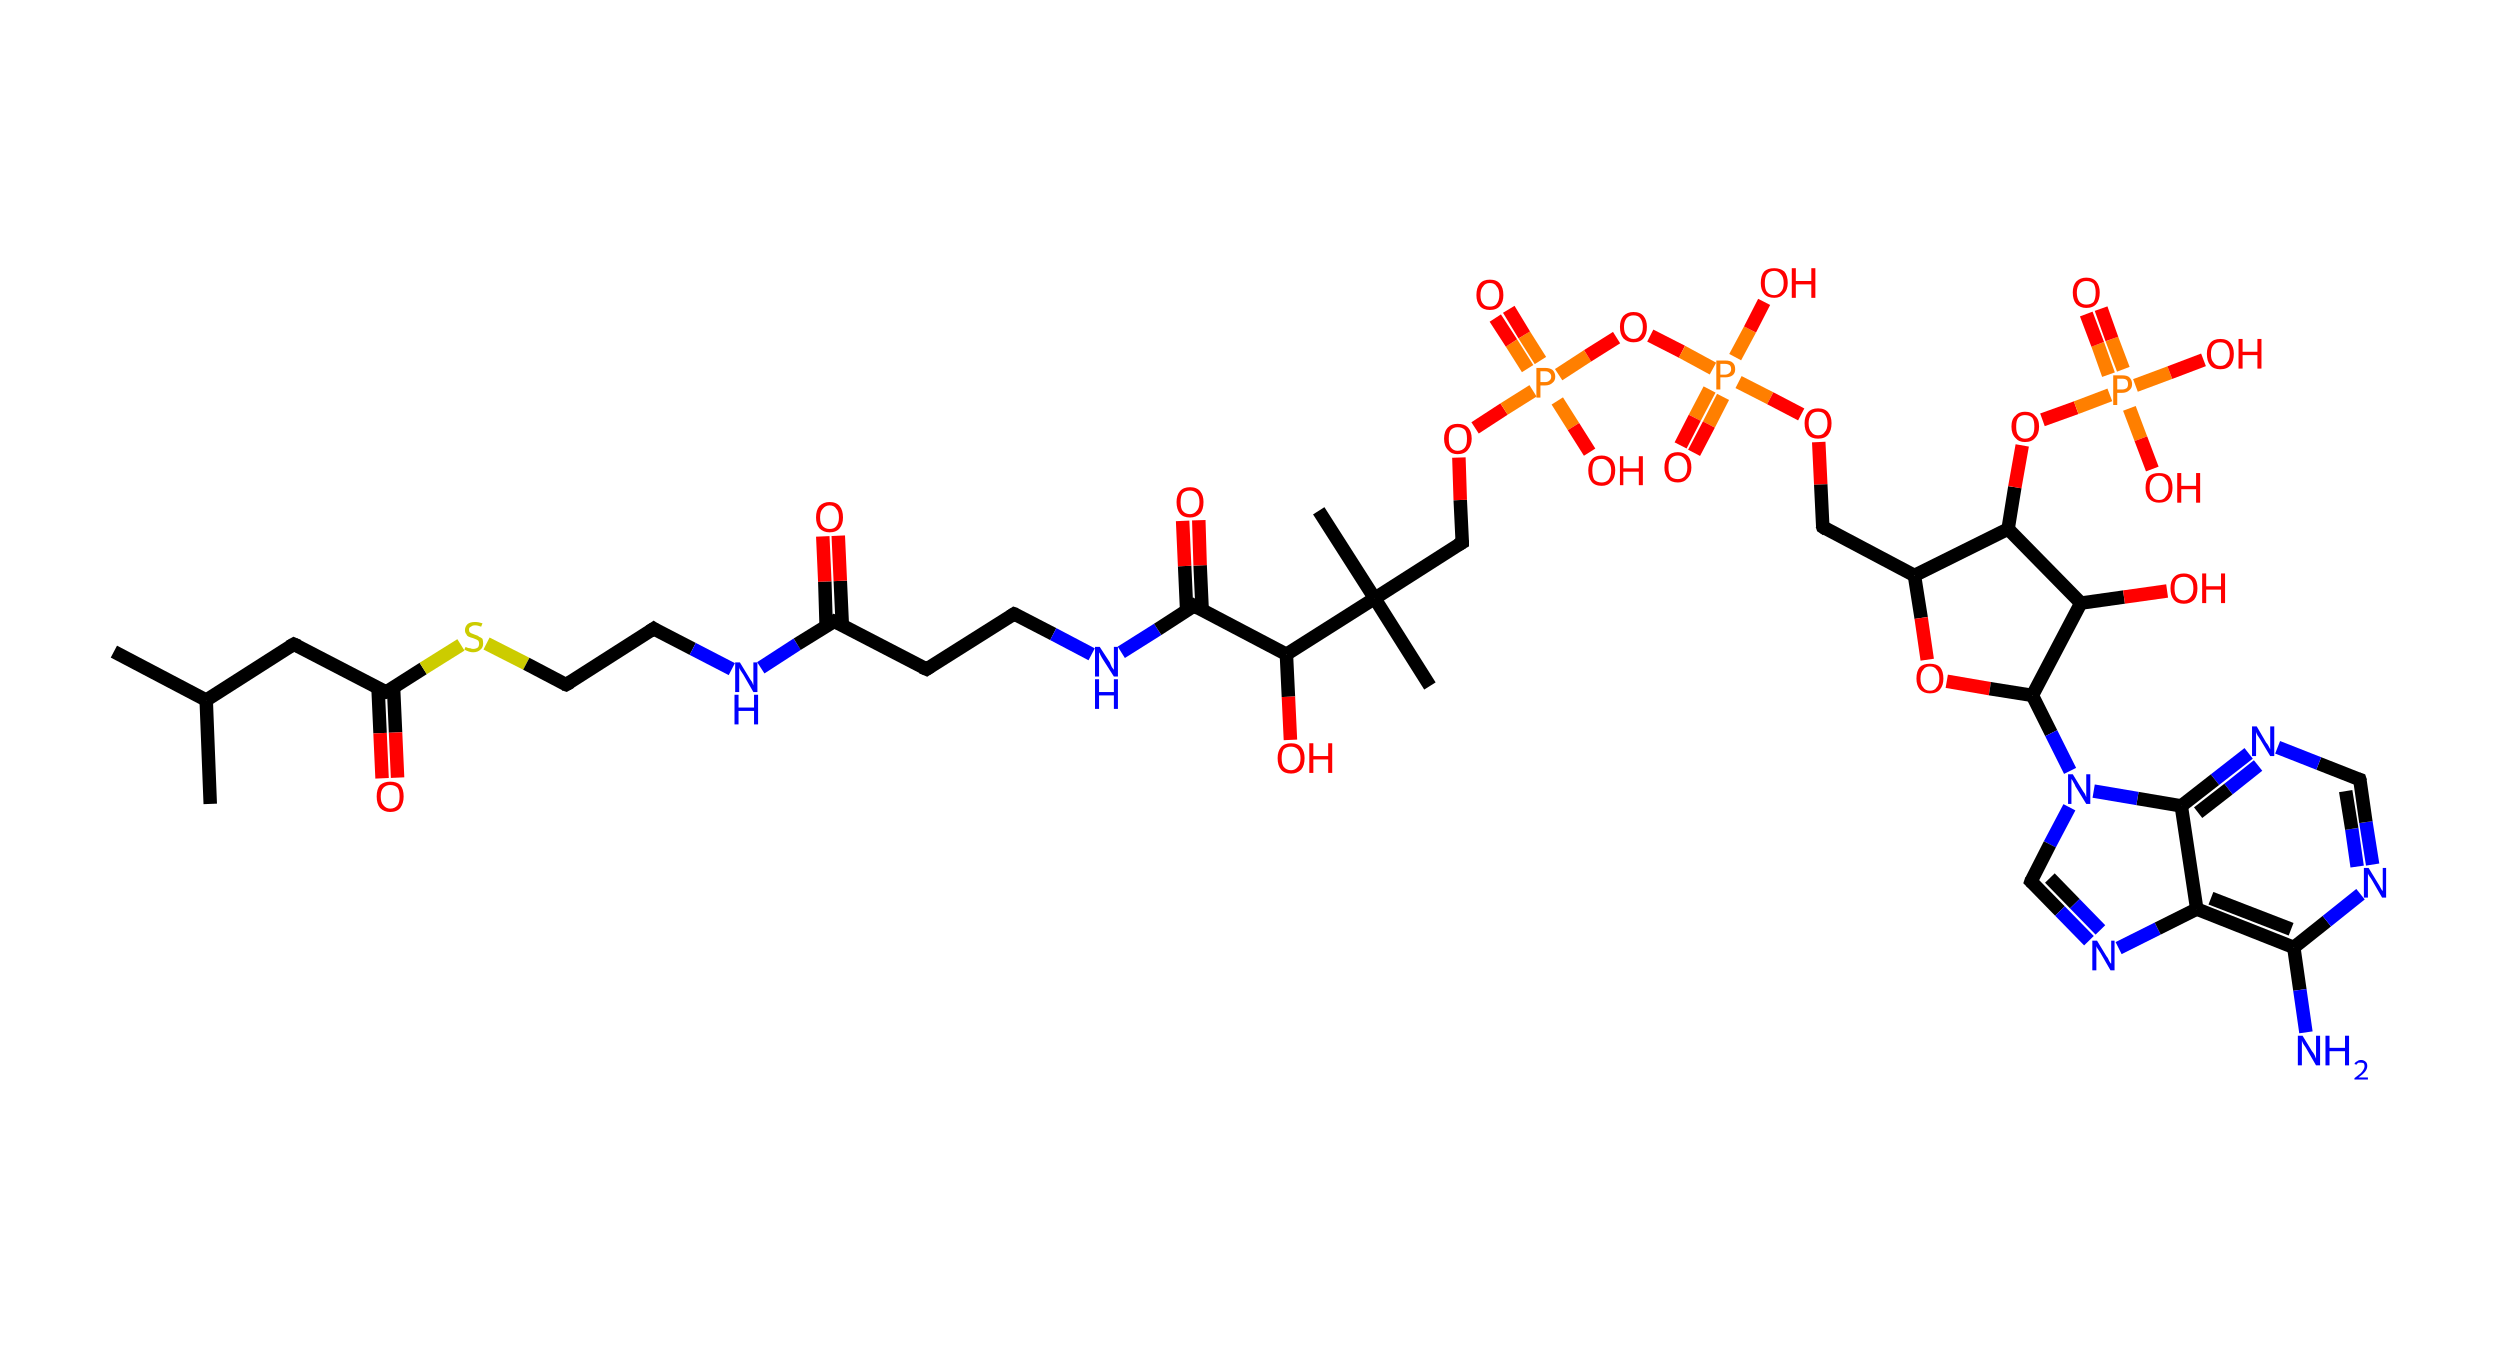 <?xml version='1.0' encoding='ASCII' standalone='yes'?>
<svg xmlns="http://www.w3.org/2000/svg" xmlns:rdkit="http://www.rdkit.org/xml" xmlns:xlink="http://www.w3.org/1999/xlink" version="1.1" baseProfile="full" xml:space="preserve" width="371px" height="200px" viewBox="0 0 371 200">
<!-- END OF HEADER -->
<rect style="opacity:1.0;fill:#FFFFFF;stroke:none" width="371.0" height="200.0" x="0.0" y="0.0"> </rect>
<path class="bond-0 atom-0 atom-1" d="M 16.9,96.7 L 30.6,103.9" style="fill:none;fill-rule:evenodd;stroke:#000000;stroke-width:2.0px;stroke-linecap:butt;stroke-linejoin:miter;stroke-opacity:1"/>
<path class="bond-1 atom-1 atom-2" d="M 30.6,103.9 L 31.2,119.3" style="fill:none;fill-rule:evenodd;stroke:#000000;stroke-width:2.0px;stroke-linecap:butt;stroke-linejoin:miter;stroke-opacity:1"/>
<path class="bond-2 atom-1 atom-3" d="M 30.6,103.9 L 43.6,95.6" style="fill:none;fill-rule:evenodd;stroke:#000000;stroke-width:2.0px;stroke-linecap:butt;stroke-linejoin:miter;stroke-opacity:1"/>
<path class="bond-3 atom-3 atom-4" d="M 43.6,95.6 L 57.3,102.7" style="fill:none;fill-rule:evenodd;stroke:#000000;stroke-width:2.0px;stroke-linecap:butt;stroke-linejoin:miter;stroke-opacity:1"/>
<path class="bond-4 atom-4 atom-5" d="M 56.1,102.1 L 56.4,108.8" style="fill:none;fill-rule:evenodd;stroke:#000000;stroke-width:2.0px;stroke-linecap:butt;stroke-linejoin:miter;stroke-opacity:1"/>
<path class="bond-4 atom-4 atom-5" d="M 56.4,108.8 L 56.7,115.5" style="fill:none;fill-rule:evenodd;stroke:#FF0000;stroke-width:2.0px;stroke-linecap:butt;stroke-linejoin:miter;stroke-opacity:1"/>
<path class="bond-4 atom-4 atom-5" d="M 58.4,102.0 L 58.7,108.7" style="fill:none;fill-rule:evenodd;stroke:#000000;stroke-width:2.0px;stroke-linecap:butt;stroke-linejoin:miter;stroke-opacity:1"/>
<path class="bond-4 atom-4 atom-5" d="M 58.7,108.7 L 59.0,115.4" style="fill:none;fill-rule:evenodd;stroke:#FF0000;stroke-width:2.0px;stroke-linecap:butt;stroke-linejoin:miter;stroke-opacity:1"/>
<path class="bond-5 atom-4 atom-6" d="M 57.3,102.7 L 62.8,99.2" style="fill:none;fill-rule:evenodd;stroke:#000000;stroke-width:2.0px;stroke-linecap:butt;stroke-linejoin:miter;stroke-opacity:1"/>
<path class="bond-5 atom-4 atom-6" d="M 62.8,99.2 L 68.4,95.7" style="fill:none;fill-rule:evenodd;stroke:#CCCC00;stroke-width:2.0px;stroke-linecap:butt;stroke-linejoin:miter;stroke-opacity:1"/>
<path class="bond-6 atom-6 atom-7" d="M 72.2,95.5 L 78.1,98.5" style="fill:none;fill-rule:evenodd;stroke:#CCCC00;stroke-width:2.0px;stroke-linecap:butt;stroke-linejoin:miter;stroke-opacity:1"/>
<path class="bond-6 atom-6 atom-7" d="M 78.1,98.5 L 84.0,101.6" style="fill:none;fill-rule:evenodd;stroke:#000000;stroke-width:2.0px;stroke-linecap:butt;stroke-linejoin:miter;stroke-opacity:1"/>
<path class="bond-7 atom-7 atom-8" d="M 84.0,101.6 L 97.0,93.3" style="fill:none;fill-rule:evenodd;stroke:#000000;stroke-width:2.0px;stroke-linecap:butt;stroke-linejoin:miter;stroke-opacity:1"/>
<path class="bond-8 atom-8 atom-9" d="M 97.0,93.3 L 102.8,96.3" style="fill:none;fill-rule:evenodd;stroke:#000000;stroke-width:2.0px;stroke-linecap:butt;stroke-linejoin:miter;stroke-opacity:1"/>
<path class="bond-8 atom-8 atom-9" d="M 102.8,96.3 L 108.6,99.3" style="fill:none;fill-rule:evenodd;stroke:#0000FF;stroke-width:2.0px;stroke-linecap:butt;stroke-linejoin:miter;stroke-opacity:1"/>
<path class="bond-9 atom-9 atom-10" d="M 112.9,99.1 L 118.3,95.6" style="fill:none;fill-rule:evenodd;stroke:#0000FF;stroke-width:2.0px;stroke-linecap:butt;stroke-linejoin:miter;stroke-opacity:1"/>
<path class="bond-9 atom-9 atom-10" d="M 118.3,95.6 L 123.8,92.2" style="fill:none;fill-rule:evenodd;stroke:#000000;stroke-width:2.0px;stroke-linecap:butt;stroke-linejoin:miter;stroke-opacity:1"/>
<path class="bond-10 atom-10 atom-11" d="M 125.0,92.8 L 124.7,86.2" style="fill:none;fill-rule:evenodd;stroke:#000000;stroke-width:2.0px;stroke-linecap:butt;stroke-linejoin:miter;stroke-opacity:1"/>
<path class="bond-10 atom-10 atom-11" d="M 124.7,86.2 L 124.4,79.5" style="fill:none;fill-rule:evenodd;stroke:#FF0000;stroke-width:2.0px;stroke-linecap:butt;stroke-linejoin:miter;stroke-opacity:1"/>
<path class="bond-10 atom-10 atom-11" d="M 122.6,92.9 L 122.4,86.3" style="fill:none;fill-rule:evenodd;stroke:#000000;stroke-width:2.0px;stroke-linecap:butt;stroke-linejoin:miter;stroke-opacity:1"/>
<path class="bond-10 atom-10 atom-11" d="M 122.4,86.3 L 122.1,79.6" style="fill:none;fill-rule:evenodd;stroke:#FF0000;stroke-width:2.0px;stroke-linecap:butt;stroke-linejoin:miter;stroke-opacity:1"/>
<path class="bond-11 atom-10 atom-12" d="M 123.8,92.2 L 137.5,99.3" style="fill:none;fill-rule:evenodd;stroke:#000000;stroke-width:2.0px;stroke-linecap:butt;stroke-linejoin:miter;stroke-opacity:1"/>
<path class="bond-12 atom-12 atom-13" d="M 137.5,99.3 L 150.5,91.1" style="fill:none;fill-rule:evenodd;stroke:#000000;stroke-width:2.0px;stroke-linecap:butt;stroke-linejoin:miter;stroke-opacity:1"/>
<path class="bond-13 atom-13 atom-14" d="M 150.5,91.1 L 156.3,94.1" style="fill:none;fill-rule:evenodd;stroke:#000000;stroke-width:2.0px;stroke-linecap:butt;stroke-linejoin:miter;stroke-opacity:1"/>
<path class="bond-13 atom-13 atom-14" d="M 156.3,94.1 L 162.0,97.1" style="fill:none;fill-rule:evenodd;stroke:#0000FF;stroke-width:2.0px;stroke-linecap:butt;stroke-linejoin:miter;stroke-opacity:1"/>
<path class="bond-14 atom-14 atom-15" d="M 166.4,96.8 L 171.8,93.4" style="fill:none;fill-rule:evenodd;stroke:#0000FF;stroke-width:2.0px;stroke-linecap:butt;stroke-linejoin:miter;stroke-opacity:1"/>
<path class="bond-14 atom-14 atom-15" d="M 171.8,93.4 L 177.2,89.9" style="fill:none;fill-rule:evenodd;stroke:#000000;stroke-width:2.0px;stroke-linecap:butt;stroke-linejoin:miter;stroke-opacity:1"/>
<path class="bond-15 atom-15 atom-16" d="M 178.4,90.5 L 178.1,83.9" style="fill:none;fill-rule:evenodd;stroke:#000000;stroke-width:2.0px;stroke-linecap:butt;stroke-linejoin:miter;stroke-opacity:1"/>
<path class="bond-15 atom-15 atom-16" d="M 178.1,83.9 L 177.9,77.2" style="fill:none;fill-rule:evenodd;stroke:#FF0000;stroke-width:2.0px;stroke-linecap:butt;stroke-linejoin:miter;stroke-opacity:1"/>
<path class="bond-15 atom-15 atom-16" d="M 176.1,90.6 L 175.8,84.0" style="fill:none;fill-rule:evenodd;stroke:#000000;stroke-width:2.0px;stroke-linecap:butt;stroke-linejoin:miter;stroke-opacity:1"/>
<path class="bond-15 atom-15 atom-16" d="M 175.8,84.0 L 175.5,77.3" style="fill:none;fill-rule:evenodd;stroke:#FF0000;stroke-width:2.0px;stroke-linecap:butt;stroke-linejoin:miter;stroke-opacity:1"/>
<path class="bond-16 atom-15 atom-17" d="M 177.2,89.9 L 190.9,97.1" style="fill:none;fill-rule:evenodd;stroke:#000000;stroke-width:2.0px;stroke-linecap:butt;stroke-linejoin:miter;stroke-opacity:1"/>
<path class="bond-17 atom-17 atom-18" d="M 190.9,97.1 L 191.2,103.4" style="fill:none;fill-rule:evenodd;stroke:#000000;stroke-width:2.0px;stroke-linecap:butt;stroke-linejoin:miter;stroke-opacity:1"/>
<path class="bond-17 atom-17 atom-18" d="M 191.2,103.4 L 191.5,109.8" style="fill:none;fill-rule:evenodd;stroke:#FF0000;stroke-width:2.0px;stroke-linecap:butt;stroke-linejoin:miter;stroke-opacity:1"/>
<path class="bond-18 atom-17 atom-19" d="M 190.9,97.1 L 204.0,88.8" style="fill:none;fill-rule:evenodd;stroke:#000000;stroke-width:2.0px;stroke-linecap:butt;stroke-linejoin:miter;stroke-opacity:1"/>
<path class="bond-19 atom-19 atom-20" d="M 204.0,88.8 L 195.7,75.8" style="fill:none;fill-rule:evenodd;stroke:#000000;stroke-width:2.0px;stroke-linecap:butt;stroke-linejoin:miter;stroke-opacity:1"/>
<path class="bond-20 atom-19 atom-21" d="M 204.0,88.8 L 212.2,101.8" style="fill:none;fill-rule:evenodd;stroke:#000000;stroke-width:2.0px;stroke-linecap:butt;stroke-linejoin:miter;stroke-opacity:1"/>
<path class="bond-21 atom-19 atom-22" d="M 204.0,88.8 L 217.0,80.5" style="fill:none;fill-rule:evenodd;stroke:#000000;stroke-width:2.0px;stroke-linecap:butt;stroke-linejoin:miter;stroke-opacity:1"/>
<path class="bond-22 atom-22 atom-23" d="M 217.0,80.5 L 216.7,74.2" style="fill:none;fill-rule:evenodd;stroke:#000000;stroke-width:2.0px;stroke-linecap:butt;stroke-linejoin:miter;stroke-opacity:1"/>
<path class="bond-22 atom-22 atom-23" d="M 216.7,74.2 L 216.5,67.9" style="fill:none;fill-rule:evenodd;stroke:#FF0000;stroke-width:2.0px;stroke-linecap:butt;stroke-linejoin:miter;stroke-opacity:1"/>
<path class="bond-23 atom-23 atom-24" d="M 218.9,63.5 L 223.2,60.7" style="fill:none;fill-rule:evenodd;stroke:#FF0000;stroke-width:2.0px;stroke-linecap:butt;stroke-linejoin:miter;stroke-opacity:1"/>
<path class="bond-23 atom-23 atom-24" d="M 223.2,60.7 L 227.5,58.0" style="fill:none;fill-rule:evenodd;stroke:#FF7F00;stroke-width:2.0px;stroke-linecap:butt;stroke-linejoin:miter;stroke-opacity:1"/>
<path class="bond-24 atom-24 atom-25" d="M 228.6,53.5 L 226.2,49.7" style="fill:none;fill-rule:evenodd;stroke:#FF7F00;stroke-width:2.0px;stroke-linecap:butt;stroke-linejoin:miter;stroke-opacity:1"/>
<path class="bond-24 atom-24 atom-25" d="M 226.2,49.7 L 223.9,45.9" style="fill:none;fill-rule:evenodd;stroke:#FF0000;stroke-width:2.0px;stroke-linecap:butt;stroke-linejoin:miter;stroke-opacity:1"/>
<path class="bond-24 atom-24 atom-25" d="M 226.7,54.7 L 224.3,50.9" style="fill:none;fill-rule:evenodd;stroke:#FF7F00;stroke-width:2.0px;stroke-linecap:butt;stroke-linejoin:miter;stroke-opacity:1"/>
<path class="bond-24 atom-24 atom-25" d="M 224.3,50.9 L 221.9,47.2" style="fill:none;fill-rule:evenodd;stroke:#FF0000;stroke-width:2.0px;stroke-linecap:butt;stroke-linejoin:miter;stroke-opacity:1"/>
<path class="bond-25 atom-24 atom-26" d="M 231.1,59.5 L 233.5,63.3" style="fill:none;fill-rule:evenodd;stroke:#FF7F00;stroke-width:2.0px;stroke-linecap:butt;stroke-linejoin:miter;stroke-opacity:1"/>
<path class="bond-25 atom-24 atom-26" d="M 233.5,63.3 L 235.9,67.1" style="fill:none;fill-rule:evenodd;stroke:#FF0000;stroke-width:2.0px;stroke-linecap:butt;stroke-linejoin:miter;stroke-opacity:1"/>
<path class="bond-26 atom-24 atom-27" d="M 231.3,55.6 L 235.6,52.8" style="fill:none;fill-rule:evenodd;stroke:#FF7F00;stroke-width:2.0px;stroke-linecap:butt;stroke-linejoin:miter;stroke-opacity:1"/>
<path class="bond-26 atom-24 atom-27" d="M 235.6,52.8 L 239.9,50.1" style="fill:none;fill-rule:evenodd;stroke:#FF0000;stroke-width:2.0px;stroke-linecap:butt;stroke-linejoin:miter;stroke-opacity:1"/>
<path class="bond-27 atom-27 atom-28" d="M 244.9,49.8 L 249.6,52.2" style="fill:none;fill-rule:evenodd;stroke:#FF0000;stroke-width:2.0px;stroke-linecap:butt;stroke-linejoin:miter;stroke-opacity:1"/>
<path class="bond-27 atom-27 atom-28" d="M 249.6,52.2 L 254.2,54.7" style="fill:none;fill-rule:evenodd;stroke:#FF7F00;stroke-width:2.0px;stroke-linecap:butt;stroke-linejoin:miter;stroke-opacity:1"/>
<path class="bond-28 atom-28 atom-29" d="M 253.7,57.8 L 251.5,62.0" style="fill:none;fill-rule:evenodd;stroke:#FF7F00;stroke-width:2.0px;stroke-linecap:butt;stroke-linejoin:miter;stroke-opacity:1"/>
<path class="bond-28 atom-28 atom-29" d="M 251.5,62.0 L 249.4,66.1" style="fill:none;fill-rule:evenodd;stroke:#FF0000;stroke-width:2.0px;stroke-linecap:butt;stroke-linejoin:miter;stroke-opacity:1"/>
<path class="bond-28 atom-28 atom-29" d="M 255.7,58.9 L 253.6,63.0" style="fill:none;fill-rule:evenodd;stroke:#FF7F00;stroke-width:2.0px;stroke-linecap:butt;stroke-linejoin:miter;stroke-opacity:1"/>
<path class="bond-28 atom-28 atom-29" d="M 253.6,63.0 L 251.4,67.2" style="fill:none;fill-rule:evenodd;stroke:#FF0000;stroke-width:2.0px;stroke-linecap:butt;stroke-linejoin:miter;stroke-opacity:1"/>
<path class="bond-29 atom-28 atom-30" d="M 257.5,53.0 L 259.7,48.9" style="fill:none;fill-rule:evenodd;stroke:#FF7F00;stroke-width:2.0px;stroke-linecap:butt;stroke-linejoin:miter;stroke-opacity:1"/>
<path class="bond-29 atom-28 atom-30" d="M 259.7,48.9 L 261.8,44.8" style="fill:none;fill-rule:evenodd;stroke:#FF0000;stroke-width:2.0px;stroke-linecap:butt;stroke-linejoin:miter;stroke-opacity:1"/>
<path class="bond-30 atom-28 atom-31" d="M 258.0,56.7 L 262.7,59.1" style="fill:none;fill-rule:evenodd;stroke:#FF7F00;stroke-width:2.0px;stroke-linecap:butt;stroke-linejoin:miter;stroke-opacity:1"/>
<path class="bond-30 atom-28 atom-31" d="M 262.7,59.1 L 267.3,61.5" style="fill:none;fill-rule:evenodd;stroke:#FF0000;stroke-width:2.0px;stroke-linecap:butt;stroke-linejoin:miter;stroke-opacity:1"/>
<path class="bond-31 atom-31 atom-32" d="M 269.9,65.6 L 270.2,71.9" style="fill:none;fill-rule:evenodd;stroke:#FF0000;stroke-width:2.0px;stroke-linecap:butt;stroke-linejoin:miter;stroke-opacity:1"/>
<path class="bond-31 atom-31 atom-32" d="M 270.2,71.9 L 270.5,78.2" style="fill:none;fill-rule:evenodd;stroke:#000000;stroke-width:2.0px;stroke-linecap:butt;stroke-linejoin:miter;stroke-opacity:1"/>
<path class="bond-32 atom-32 atom-33" d="M 270.5,78.2 L 284.1,85.4" style="fill:none;fill-rule:evenodd;stroke:#000000;stroke-width:2.0px;stroke-linecap:butt;stroke-linejoin:miter;stroke-opacity:1"/>
<path class="bond-33 atom-33 atom-34" d="M 284.1,85.4 L 285.1,91.7" style="fill:none;fill-rule:evenodd;stroke:#000000;stroke-width:2.0px;stroke-linecap:butt;stroke-linejoin:miter;stroke-opacity:1"/>
<path class="bond-33 atom-33 atom-34" d="M 285.1,91.7 L 286.0,97.9" style="fill:none;fill-rule:evenodd;stroke:#FF0000;stroke-width:2.0px;stroke-linecap:butt;stroke-linejoin:miter;stroke-opacity:1"/>
<path class="bond-34 atom-34 atom-35" d="M 288.9,101.1 L 295.3,102.2" style="fill:none;fill-rule:evenodd;stroke:#FF0000;stroke-width:2.0px;stroke-linecap:butt;stroke-linejoin:miter;stroke-opacity:1"/>
<path class="bond-34 atom-34 atom-35" d="M 295.3,102.2 L 301.6,103.2" style="fill:none;fill-rule:evenodd;stroke:#000000;stroke-width:2.0px;stroke-linecap:butt;stroke-linejoin:miter;stroke-opacity:1"/>
<path class="bond-35 atom-35 atom-36" d="M 301.6,103.2 L 304.4,108.8" style="fill:none;fill-rule:evenodd;stroke:#000000;stroke-width:2.0px;stroke-linecap:butt;stroke-linejoin:miter;stroke-opacity:1"/>
<path class="bond-35 atom-35 atom-36" d="M 304.4,108.8 L 307.2,114.4" style="fill:none;fill-rule:evenodd;stroke:#0000FF;stroke-width:2.0px;stroke-linecap:butt;stroke-linejoin:miter;stroke-opacity:1"/>
<path class="bond-36 atom-36 atom-37" d="M 307.1,119.8 L 304.2,125.3" style="fill:none;fill-rule:evenodd;stroke:#0000FF;stroke-width:2.0px;stroke-linecap:butt;stroke-linejoin:miter;stroke-opacity:1"/>
<path class="bond-36 atom-36 atom-37" d="M 304.2,125.3 L 301.4,130.8" style="fill:none;fill-rule:evenodd;stroke:#000000;stroke-width:2.0px;stroke-linecap:butt;stroke-linejoin:miter;stroke-opacity:1"/>
<path class="bond-37 atom-37 atom-38" d="M 301.4,130.8 L 305.7,135.2" style="fill:none;fill-rule:evenodd;stroke:#000000;stroke-width:2.0px;stroke-linecap:butt;stroke-linejoin:miter;stroke-opacity:1"/>
<path class="bond-37 atom-37 atom-38" d="M 305.7,135.2 L 310.0,139.6" style="fill:none;fill-rule:evenodd;stroke:#0000FF;stroke-width:2.0px;stroke-linecap:butt;stroke-linejoin:miter;stroke-opacity:1"/>
<path class="bond-37 atom-37 atom-38" d="M 304.2,130.3 L 307.9,134.1" style="fill:none;fill-rule:evenodd;stroke:#000000;stroke-width:2.0px;stroke-linecap:butt;stroke-linejoin:miter;stroke-opacity:1"/>
<path class="bond-37 atom-37 atom-38" d="M 307.9,134.1 L 311.7,138.0" style="fill:none;fill-rule:evenodd;stroke:#0000FF;stroke-width:2.0px;stroke-linecap:butt;stroke-linejoin:miter;stroke-opacity:1"/>
<path class="bond-38 atom-38 atom-39" d="M 314.4,140.7 L 320.2,137.8" style="fill:none;fill-rule:evenodd;stroke:#0000FF;stroke-width:2.0px;stroke-linecap:butt;stroke-linejoin:miter;stroke-opacity:1"/>
<path class="bond-38 atom-38 atom-39" d="M 320.2,137.8 L 326.0,134.9" style="fill:none;fill-rule:evenodd;stroke:#000000;stroke-width:2.0px;stroke-linecap:butt;stroke-linejoin:miter;stroke-opacity:1"/>
<path class="bond-39 atom-39 atom-40" d="M 326.0,134.9 L 340.4,140.6" style="fill:none;fill-rule:evenodd;stroke:#000000;stroke-width:2.0px;stroke-linecap:butt;stroke-linejoin:miter;stroke-opacity:1"/>
<path class="bond-39 atom-39 atom-40" d="M 328.1,133.3 L 340.0,137.9" style="fill:none;fill-rule:evenodd;stroke:#000000;stroke-width:2.0px;stroke-linecap:butt;stroke-linejoin:miter;stroke-opacity:1"/>
<path class="bond-40 atom-40 atom-41" d="M 340.4,140.6 L 341.3,146.9" style="fill:none;fill-rule:evenodd;stroke:#000000;stroke-width:2.0px;stroke-linecap:butt;stroke-linejoin:miter;stroke-opacity:1"/>
<path class="bond-40 atom-40 atom-41" d="M 341.3,146.9 L 342.2,153.2" style="fill:none;fill-rule:evenodd;stroke:#0000FF;stroke-width:2.0px;stroke-linecap:butt;stroke-linejoin:miter;stroke-opacity:1"/>
<path class="bond-41 atom-40 atom-42" d="M 340.4,140.6 L 345.3,136.7" style="fill:none;fill-rule:evenodd;stroke:#000000;stroke-width:2.0px;stroke-linecap:butt;stroke-linejoin:miter;stroke-opacity:1"/>
<path class="bond-41 atom-40 atom-42" d="M 345.3,136.7 L 350.3,132.7" style="fill:none;fill-rule:evenodd;stroke:#0000FF;stroke-width:2.0px;stroke-linecap:butt;stroke-linejoin:miter;stroke-opacity:1"/>
<path class="bond-42 atom-42 atom-43" d="M 352.1,128.3 L 351.1,122.0" style="fill:none;fill-rule:evenodd;stroke:#0000FF;stroke-width:2.0px;stroke-linecap:butt;stroke-linejoin:miter;stroke-opacity:1"/>
<path class="bond-42 atom-42 atom-43" d="M 351.1,122.0 L 350.2,115.7" style="fill:none;fill-rule:evenodd;stroke:#000000;stroke-width:2.0px;stroke-linecap:butt;stroke-linejoin:miter;stroke-opacity:1"/>
<path class="bond-42 atom-42 atom-43" d="M 349.8,128.6 L 349.0,123.0" style="fill:none;fill-rule:evenodd;stroke:#0000FF;stroke-width:2.0px;stroke-linecap:butt;stroke-linejoin:miter;stroke-opacity:1"/>
<path class="bond-42 atom-42 atom-43" d="M 349.0,123.0 L 348.1,117.4" style="fill:none;fill-rule:evenodd;stroke:#000000;stroke-width:2.0px;stroke-linecap:butt;stroke-linejoin:miter;stroke-opacity:1"/>
<path class="bond-43 atom-43 atom-44" d="M 350.2,115.7 L 344.1,113.3" style="fill:none;fill-rule:evenodd;stroke:#000000;stroke-width:2.0px;stroke-linecap:butt;stroke-linejoin:miter;stroke-opacity:1"/>
<path class="bond-43 atom-43 atom-44" d="M 344.1,113.3 L 338.0,110.9" style="fill:none;fill-rule:evenodd;stroke:#0000FF;stroke-width:2.0px;stroke-linecap:butt;stroke-linejoin:miter;stroke-opacity:1"/>
<path class="bond-44 atom-44 atom-45" d="M 333.7,111.8 L 328.7,115.7" style="fill:none;fill-rule:evenodd;stroke:#0000FF;stroke-width:2.0px;stroke-linecap:butt;stroke-linejoin:miter;stroke-opacity:1"/>
<path class="bond-44 atom-44 atom-45" d="M 328.7,115.7 L 323.7,119.6" style="fill:none;fill-rule:evenodd;stroke:#000000;stroke-width:2.0px;stroke-linecap:butt;stroke-linejoin:miter;stroke-opacity:1"/>
<path class="bond-44 atom-44 atom-45" d="M 335.1,113.6 L 330.7,117.1" style="fill:none;fill-rule:evenodd;stroke:#0000FF;stroke-width:2.0px;stroke-linecap:butt;stroke-linejoin:miter;stroke-opacity:1"/>
<path class="bond-44 atom-44 atom-45" d="M 330.7,117.1 L 326.2,120.6" style="fill:none;fill-rule:evenodd;stroke:#000000;stroke-width:2.0px;stroke-linecap:butt;stroke-linejoin:miter;stroke-opacity:1"/>
<path class="bond-45 atom-35 atom-46" d="M 301.6,103.2 L 308.8,89.5" style="fill:none;fill-rule:evenodd;stroke:#000000;stroke-width:2.0px;stroke-linecap:butt;stroke-linejoin:miter;stroke-opacity:1"/>
<path class="bond-46 atom-46 atom-47" d="M 308.8,89.5 L 315.2,88.6" style="fill:none;fill-rule:evenodd;stroke:#000000;stroke-width:2.0px;stroke-linecap:butt;stroke-linejoin:miter;stroke-opacity:1"/>
<path class="bond-46 atom-46 atom-47" d="M 315.2,88.6 L 321.6,87.7" style="fill:none;fill-rule:evenodd;stroke:#FF0000;stroke-width:2.0px;stroke-linecap:butt;stroke-linejoin:miter;stroke-opacity:1"/>
<path class="bond-47 atom-46 atom-48" d="M 308.8,89.5 L 298.0,78.5" style="fill:none;fill-rule:evenodd;stroke:#000000;stroke-width:2.0px;stroke-linecap:butt;stroke-linejoin:miter;stroke-opacity:1"/>
<path class="bond-48 atom-48 atom-49" d="M 298.0,78.5 L 299.0,72.3" style="fill:none;fill-rule:evenodd;stroke:#000000;stroke-width:2.0px;stroke-linecap:butt;stroke-linejoin:miter;stroke-opacity:1"/>
<path class="bond-48 atom-48 atom-49" d="M 299.0,72.3 L 300.1,66.1" style="fill:none;fill-rule:evenodd;stroke:#FF0000;stroke-width:2.0px;stroke-linecap:butt;stroke-linejoin:miter;stroke-opacity:1"/>
<path class="bond-49 atom-49 atom-50" d="M 303.1,62.3 L 308.1,60.5" style="fill:none;fill-rule:evenodd;stroke:#FF0000;stroke-width:2.0px;stroke-linecap:butt;stroke-linejoin:miter;stroke-opacity:1"/>
<path class="bond-49 atom-49 atom-50" d="M 308.1,60.5 L 313.1,58.6" style="fill:none;fill-rule:evenodd;stroke:#FF7F00;stroke-width:2.0px;stroke-linecap:butt;stroke-linejoin:miter;stroke-opacity:1"/>
<path class="bond-50 atom-50 atom-51" d="M 315.1,54.8 L 313.4,50.3" style="fill:none;fill-rule:evenodd;stroke:#FF7F00;stroke-width:2.0px;stroke-linecap:butt;stroke-linejoin:miter;stroke-opacity:1"/>
<path class="bond-50 atom-50 atom-51" d="M 313.4,50.3 L 311.8,45.8" style="fill:none;fill-rule:evenodd;stroke:#FF0000;stroke-width:2.0px;stroke-linecap:butt;stroke-linejoin:miter;stroke-opacity:1"/>
<path class="bond-50 atom-50 atom-51" d="M 312.9,55.6 L 311.3,51.1" style="fill:none;fill-rule:evenodd;stroke:#FF7F00;stroke-width:2.0px;stroke-linecap:butt;stroke-linejoin:miter;stroke-opacity:1"/>
<path class="bond-50 atom-50 atom-51" d="M 311.3,51.1 L 309.6,46.6" style="fill:none;fill-rule:evenodd;stroke:#FF0000;stroke-width:2.0px;stroke-linecap:butt;stroke-linejoin:miter;stroke-opacity:1"/>
<path class="bond-51 atom-50 atom-52" d="M 316.0,60.6 L 317.7,65.1" style="fill:none;fill-rule:evenodd;stroke:#FF7F00;stroke-width:2.0px;stroke-linecap:butt;stroke-linejoin:miter;stroke-opacity:1"/>
<path class="bond-51 atom-50 atom-52" d="M 317.7,65.1 L 319.4,69.6" style="fill:none;fill-rule:evenodd;stroke:#FF0000;stroke-width:2.0px;stroke-linecap:butt;stroke-linejoin:miter;stroke-opacity:1"/>
<path class="bond-52 atom-50 atom-53" d="M 316.9,57.2 L 322.0,55.3" style="fill:none;fill-rule:evenodd;stroke:#FF7F00;stroke-width:2.0px;stroke-linecap:butt;stroke-linejoin:miter;stroke-opacity:1"/>
<path class="bond-52 atom-50 atom-53" d="M 322.0,55.3 L 327.0,53.4" style="fill:none;fill-rule:evenodd;stroke:#FF0000;stroke-width:2.0px;stroke-linecap:butt;stroke-linejoin:miter;stroke-opacity:1"/>
<path class="bond-53 atom-48 atom-33" d="M 298.0,78.5 L 284.1,85.4" style="fill:none;fill-rule:evenodd;stroke:#000000;stroke-width:2.0px;stroke-linecap:butt;stroke-linejoin:miter;stroke-opacity:1"/>
<path class="bond-54 atom-45 atom-36" d="M 323.7,119.6 L 317.2,118.5" style="fill:none;fill-rule:evenodd;stroke:#000000;stroke-width:2.0px;stroke-linecap:butt;stroke-linejoin:miter;stroke-opacity:1"/>
<path class="bond-54 atom-45 atom-36" d="M 317.2,118.5 L 310.7,117.4" style="fill:none;fill-rule:evenodd;stroke:#0000FF;stroke-width:2.0px;stroke-linecap:butt;stroke-linejoin:miter;stroke-opacity:1"/>
<path class="bond-55 atom-45 atom-39" d="M 323.7,119.6 L 326.0,134.9" style="fill:none;fill-rule:evenodd;stroke:#000000;stroke-width:2.0px;stroke-linecap:butt;stroke-linejoin:miter;stroke-opacity:1"/>
<path d="M 42.9,96.0 L 43.6,95.6 L 44.3,95.9" style="fill:none;stroke:#000000;stroke-width:2.0px;stroke-linecap:butt;stroke-linejoin:miter;stroke-opacity:1;"/>
<path d="M 56.6,102.4 L 57.3,102.7 L 57.6,102.6" style="fill:none;stroke:#000000;stroke-width:2.0px;stroke-linecap:butt;stroke-linejoin:miter;stroke-opacity:1;"/>
<path d="M 83.7,101.5 L 84.0,101.6 L 84.7,101.2" style="fill:none;stroke:#000000;stroke-width:2.0px;stroke-linecap:butt;stroke-linejoin:miter;stroke-opacity:1;"/>
<path d="M 96.4,93.7 L 97.0,93.3 L 97.3,93.5" style="fill:none;stroke:#000000;stroke-width:2.0px;stroke-linecap:butt;stroke-linejoin:miter;stroke-opacity:1;"/>
<path d="M 123.5,92.4 L 123.8,92.2 L 124.5,92.5" style="fill:none;stroke:#000000;stroke-width:2.0px;stroke-linecap:butt;stroke-linejoin:miter;stroke-opacity:1;"/>
<path d="M 136.8,99.0 L 137.5,99.3 L 138.1,98.9" style="fill:none;stroke:#000000;stroke-width:2.0px;stroke-linecap:butt;stroke-linejoin:miter;stroke-opacity:1;"/>
<path d="M 149.9,91.5 L 150.5,91.1 L 150.8,91.2" style="fill:none;stroke:#000000;stroke-width:2.0px;stroke-linecap:butt;stroke-linejoin:miter;stroke-opacity:1;"/>
<path d="M 177.0,90.1 L 177.2,89.9 L 177.9,90.3" style="fill:none;stroke:#000000;stroke-width:2.0px;stroke-linecap:butt;stroke-linejoin:miter;stroke-opacity:1;"/>
<path d="M 216.3,80.9 L 217.0,80.5 L 217.0,80.2" style="fill:none;stroke:#000000;stroke-width:2.0px;stroke-linecap:butt;stroke-linejoin:miter;stroke-opacity:1;"/>
<path d="M 270.4,77.9 L 270.5,78.2 L 271.1,78.6" style="fill:none;stroke:#000000;stroke-width:2.0px;stroke-linecap:butt;stroke-linejoin:miter;stroke-opacity:1;"/>
<path d="M 301.5,130.5 L 301.4,130.8 L 301.6,131.0" style="fill:none;stroke:#000000;stroke-width:2.0px;stroke-linecap:butt;stroke-linejoin:miter;stroke-opacity:1;"/>
<path d="M 350.3,116.0 L 350.2,115.7 L 349.9,115.6" style="fill:none;stroke:#000000;stroke-width:2.0px;stroke-linecap:butt;stroke-linejoin:miter;stroke-opacity:1;"/>
<path class="atom-5" d="M 55.9 118.2 Q 55.9 117.1, 56.4 116.5 Q 57.0 116.0, 57.9 116.0 Q 58.9 116.0, 59.4 116.5 Q 59.9 117.1, 59.9 118.2 Q 59.9 119.2, 59.4 119.9 Q 58.9 120.5, 57.9 120.5 Q 57.0 120.5, 56.4 119.9 Q 55.9 119.3, 55.9 118.2 M 57.9 120.0 Q 58.6 120.0, 59.0 119.5 Q 59.3 119.1, 59.3 118.2 Q 59.3 117.3, 59.0 116.9 Q 58.6 116.5, 57.9 116.5 Q 57.3 116.5, 56.9 116.9 Q 56.5 117.3, 56.5 118.2 Q 56.5 119.1, 56.9 119.5 Q 57.3 120.0, 57.9 120.0 " fill="#FF0000"/>
<path class="atom-6" d="M 69.1 96.0 Q 69.1 96.0, 69.3 96.1 Q 69.5 96.2, 69.8 96.2 Q 70.0 96.3, 70.2 96.3 Q 70.6 96.3, 70.9 96.1 Q 71.1 95.9, 71.1 95.5 Q 71.1 95.3, 71.0 95.1 Q 70.9 95.0, 70.7 94.9 Q 70.5 94.8, 70.2 94.7 Q 69.8 94.6, 69.6 94.5 Q 69.3 94.4, 69.2 94.1 Q 69.0 93.9, 69.0 93.5 Q 69.0 93.0, 69.4 92.6 Q 69.8 92.3, 70.5 92.3 Q 71.0 92.3, 71.6 92.5 L 71.4 93.0 Q 70.9 92.8, 70.5 92.8 Q 70.1 92.8, 69.9 93.0 Q 69.6 93.1, 69.6 93.4 Q 69.6 93.7, 69.7 93.8 Q 69.9 94.0, 70.0 94.0 Q 70.2 94.1, 70.5 94.2 Q 70.9 94.3, 71.1 94.5 Q 71.4 94.6, 71.6 94.8 Q 71.7 95.1, 71.7 95.5 Q 71.7 96.1, 71.3 96.4 Q 70.9 96.8, 70.2 96.8 Q 69.9 96.8, 69.6 96.7 Q 69.3 96.6, 68.9 96.4 L 69.1 96.0 " fill="#CCCC00"/>
<path class="atom-9" d="M 109.8 98.3 L 111.2 100.6 Q 111.3 100.8, 111.6 101.2 Q 111.8 101.7, 111.8 101.7 L 111.8 98.3 L 112.4 98.3 L 112.4 102.7 L 111.8 102.7 L 110.3 100.1 Q 110.1 99.8, 109.9 99.5 Q 109.7 99.2, 109.7 99.0 L 109.7 102.7 L 109.1 102.7 L 109.1 98.3 L 109.8 98.3 " fill="#0000FF"/>
<path class="atom-9" d="M 109.0 103.1 L 109.6 103.1 L 109.6 105.0 L 111.9 105.0 L 111.9 103.1 L 112.5 103.1 L 112.5 107.5 L 111.9 107.5 L 111.9 105.5 L 109.6 105.5 L 109.6 107.5 L 109.0 107.5 L 109.0 103.1 " fill="#0000FF"/>
<path class="atom-11" d="M 121.1 76.8 Q 121.1 75.7, 121.6 75.1 Q 122.2 74.5, 123.1 74.5 Q 124.1 74.5, 124.6 75.1 Q 125.1 75.7, 125.1 76.8 Q 125.1 77.8, 124.6 78.4 Q 124.1 79.0, 123.1 79.0 Q 122.2 79.0, 121.6 78.4 Q 121.1 77.8, 121.1 76.8 M 123.1 78.5 Q 123.8 78.5, 124.1 78.1 Q 124.5 77.6, 124.5 76.8 Q 124.5 75.9, 124.1 75.5 Q 123.8 75.0, 123.1 75.0 Q 122.5 75.0, 122.1 75.5 Q 121.7 75.9, 121.7 76.8 Q 121.7 77.7, 122.1 78.1 Q 122.5 78.5, 123.1 78.5 " fill="#FF0000"/>
<path class="atom-14" d="M 163.2 96.0 L 164.7 98.3 Q 164.8 98.6, 165.0 99.0 Q 165.3 99.4, 165.3 99.4 L 165.3 96.0 L 165.9 96.0 L 165.9 100.4 L 165.3 100.4 L 163.7 97.9 Q 163.5 97.6, 163.3 97.2 Q 163.2 96.9, 163.1 96.8 L 163.1 100.4 L 162.5 100.4 L 162.5 96.0 L 163.2 96.0 " fill="#0000FF"/>
<path class="atom-14" d="M 162.5 100.8 L 163.1 100.8 L 163.1 102.7 L 165.3 102.7 L 165.3 100.8 L 165.9 100.8 L 165.9 105.2 L 165.3 105.2 L 165.3 103.2 L 163.1 103.2 L 163.1 105.2 L 162.5 105.2 L 162.5 100.8 " fill="#0000FF"/>
<path class="atom-16" d="M 174.6 74.5 Q 174.6 73.5, 175.1 72.9 Q 175.6 72.3, 176.6 72.3 Q 177.6 72.3, 178.1 72.9 Q 178.6 73.5, 178.6 74.5 Q 178.6 75.6, 178.1 76.2 Q 177.5 76.8, 176.6 76.8 Q 175.6 76.8, 175.1 76.2 Q 174.6 75.6, 174.6 74.5 M 176.6 76.3 Q 177.2 76.3, 177.6 75.8 Q 178.0 75.4, 178.0 74.5 Q 178.0 73.6, 177.6 73.2 Q 177.2 72.8, 176.6 72.8 Q 175.9 72.8, 175.5 73.2 Q 175.2 73.6, 175.2 74.5 Q 175.2 75.4, 175.5 75.8 Q 175.9 76.3, 176.6 76.3 " fill="#FF0000"/>
<path class="atom-18" d="M 189.6 112.5 Q 189.6 111.5, 190.1 110.9 Q 190.6 110.3, 191.6 110.3 Q 192.6 110.3, 193.1 110.9 Q 193.6 111.5, 193.6 112.5 Q 193.6 113.6, 193.1 114.2 Q 192.5 114.8, 191.6 114.8 Q 190.6 114.8, 190.1 114.2 Q 189.6 113.6, 189.6 112.5 M 191.6 114.3 Q 192.2 114.3, 192.6 113.8 Q 193.0 113.4, 193.0 112.5 Q 193.0 111.7, 192.6 111.2 Q 192.2 110.8, 191.6 110.8 Q 190.9 110.8, 190.5 111.2 Q 190.2 111.7, 190.2 112.5 Q 190.2 113.4, 190.5 113.8 Q 190.9 114.3, 191.6 114.3 " fill="#FF0000"/>
<path class="atom-18" d="M 194.3 110.3 L 194.9 110.3 L 194.9 112.2 L 197.1 112.2 L 197.1 110.3 L 197.7 110.3 L 197.7 114.7 L 197.1 114.7 L 197.1 112.7 L 194.9 112.7 L 194.9 114.7 L 194.3 114.7 L 194.3 110.3 " fill="#FF0000"/>
<path class="atom-23" d="M 214.3 65.1 Q 214.3 64.0, 214.9 63.4 Q 215.4 62.9, 216.3 62.9 Q 217.3 62.9, 217.8 63.4 Q 218.4 64.0, 218.4 65.1 Q 218.4 66.1, 217.8 66.8 Q 217.3 67.4, 216.3 67.4 Q 215.4 67.4, 214.9 66.8 Q 214.3 66.2, 214.3 65.1 M 216.3 66.9 Q 217.0 66.9, 217.4 66.4 Q 217.7 66.0, 217.7 65.1 Q 217.7 64.2, 217.4 63.8 Q 217.0 63.4, 216.3 63.4 Q 215.7 63.4, 215.3 63.8 Q 215.0 64.2, 215.0 65.1 Q 215.0 66.0, 215.3 66.4 Q 215.7 66.9, 216.3 66.9 " fill="#FF0000"/>
<path class="atom-24" d="M 229.3 54.6 Q 230.0 54.6, 230.4 54.9 Q 230.8 55.3, 230.8 55.9 Q 230.8 56.5, 230.4 56.8 Q 230.0 57.2, 229.3 57.2 L 228.6 57.2 L 228.6 59.0 L 228.0 59.0 L 228.0 54.6 L 229.3 54.6 M 229.3 56.7 Q 229.7 56.7, 229.9 56.5 Q 230.2 56.3, 230.2 55.9 Q 230.2 55.5, 229.9 55.3 Q 229.7 55.1, 229.3 55.1 L 228.6 55.1 L 228.6 56.7 L 229.3 56.7 " fill="#FF7F00"/>
<path class="atom-25" d="M 219.1 43.8 Q 219.1 42.7, 219.6 42.1 Q 220.1 41.5, 221.1 41.5 Q 222.1 41.5, 222.6 42.1 Q 223.1 42.7, 223.1 43.8 Q 223.1 44.8, 222.6 45.4 Q 222.1 46.0, 221.1 46.0 Q 220.1 46.0, 219.6 45.4 Q 219.1 44.8, 219.1 43.8 M 221.1 45.5 Q 221.8 45.5, 222.1 45.1 Q 222.5 44.6, 222.5 43.8 Q 222.5 42.9, 222.1 42.5 Q 221.8 42.0, 221.1 42.0 Q 220.4 42.0, 220.1 42.5 Q 219.7 42.9, 219.7 43.8 Q 219.7 44.7, 220.1 45.1 Q 220.4 45.5, 221.1 45.5 " fill="#FF0000"/>
<path class="atom-26" d="M 235.7 69.8 Q 235.7 68.8, 236.2 68.2 Q 236.7 67.6, 237.7 67.6 Q 238.6 67.6, 239.2 68.2 Q 239.7 68.8, 239.7 69.8 Q 239.7 70.9, 239.1 71.5 Q 238.6 72.1, 237.7 72.1 Q 236.7 72.1, 236.2 71.5 Q 235.7 70.9, 235.7 69.8 M 237.7 71.6 Q 238.3 71.6, 238.7 71.2 Q 239.1 70.7, 239.1 69.8 Q 239.1 69.0, 238.7 68.6 Q 238.3 68.1, 237.7 68.1 Q 237.0 68.1, 236.6 68.5 Q 236.3 69.0, 236.3 69.8 Q 236.3 70.7, 236.6 71.2 Q 237.0 71.6, 237.7 71.6 " fill="#FF0000"/>
<path class="atom-26" d="M 240.4 67.7 L 240.9 67.7 L 240.9 69.5 L 243.2 69.5 L 243.2 67.7 L 243.8 67.7 L 243.8 72.0 L 243.2 72.0 L 243.2 70.0 L 240.9 70.0 L 240.9 72.0 L 240.4 72.0 L 240.4 67.7 " fill="#FF0000"/>
<path class="atom-27" d="M 240.4 48.5 Q 240.4 47.5, 240.9 46.9 Q 241.5 46.3, 242.4 46.3 Q 243.4 46.3, 243.9 46.9 Q 244.4 47.5, 244.4 48.5 Q 244.4 49.6, 243.9 50.2 Q 243.4 50.8, 242.4 50.8 Q 241.5 50.8, 240.9 50.2 Q 240.4 49.6, 240.4 48.5 M 242.4 50.3 Q 243.1 50.3, 243.4 49.8 Q 243.8 49.4, 243.8 48.5 Q 243.8 47.7, 243.4 47.2 Q 243.1 46.8, 242.4 46.8 Q 241.8 46.8, 241.4 47.2 Q 241.0 47.7, 241.0 48.5 Q 241.0 49.4, 241.4 49.8 Q 241.8 50.3, 242.4 50.3 " fill="#FF0000"/>
<path class="atom-28" d="M 256.0 53.5 Q 256.8 53.5, 257.1 53.8 Q 257.5 54.1, 257.5 54.8 Q 257.5 55.4, 257.1 55.7 Q 256.7 56.0, 256.0 56.0 L 255.3 56.0 L 255.3 57.8 L 254.7 57.8 L 254.7 53.5 L 256.0 53.5 M 256.0 55.6 Q 256.4 55.6, 256.7 55.3 Q 256.9 55.1, 256.9 54.8 Q 256.9 54.4, 256.7 54.2 Q 256.4 54.0, 256.0 54.0 L 255.3 54.0 L 255.3 55.6 L 256.0 55.6 " fill="#FF7F00"/>
<path class="atom-29" d="M 247.0 69.4 Q 247.0 68.3, 247.5 67.7 Q 248.0 67.1, 249.0 67.1 Q 249.9 67.1, 250.5 67.7 Q 251.0 68.3, 251.0 69.4 Q 251.0 70.4, 250.4 71.0 Q 249.9 71.6, 249.0 71.6 Q 248.0 71.6, 247.5 71.0 Q 247.0 70.4, 247.0 69.4 M 249.0 71.1 Q 249.6 71.1, 250.0 70.7 Q 250.4 70.2, 250.4 69.4 Q 250.4 68.5, 250.0 68.1 Q 249.6 67.6, 249.0 67.6 Q 248.3 67.6, 247.9 68.1 Q 247.6 68.5, 247.6 69.4 Q 247.6 70.2, 247.9 70.7 Q 248.3 71.1, 249.0 71.1 " fill="#FF0000"/>
<path class="atom-30" d="M 261.3 42.0 Q 261.3 40.9, 261.8 40.3 Q 262.3 39.8, 263.3 39.8 Q 264.2 39.8, 264.8 40.3 Q 265.3 40.9, 265.3 42.0 Q 265.3 43.0, 264.7 43.6 Q 264.2 44.2, 263.3 44.2 Q 262.3 44.2, 261.8 43.6 Q 261.3 43.0, 261.3 42.0 M 263.3 43.8 Q 263.9 43.8, 264.3 43.3 Q 264.7 42.9, 264.7 42.0 Q 264.7 41.1, 264.3 40.7 Q 263.9 40.2, 263.3 40.2 Q 262.6 40.2, 262.2 40.7 Q 261.9 41.1, 261.9 42.0 Q 261.9 42.9, 262.2 43.3 Q 262.6 43.8, 263.3 43.8 " fill="#FF0000"/>
<path class="atom-30" d="M 265.9 39.8 L 266.5 39.8 L 266.5 41.7 L 268.8 41.7 L 268.8 39.8 L 269.4 39.8 L 269.4 44.2 L 268.8 44.2 L 268.8 42.2 L 266.5 42.2 L 266.5 44.2 L 265.9 44.2 L 265.9 39.8 " fill="#FF0000"/>
<path class="atom-31" d="M 267.8 62.8 Q 267.8 61.8, 268.3 61.2 Q 268.8 60.6, 269.8 60.6 Q 270.8 60.6, 271.3 61.2 Q 271.8 61.8, 271.8 62.8 Q 271.8 63.9, 271.3 64.5 Q 270.8 65.1, 269.8 65.1 Q 268.8 65.1, 268.3 64.5 Q 267.8 63.9, 267.8 62.8 M 269.8 64.6 Q 270.5 64.6, 270.8 64.1 Q 271.2 63.7, 271.2 62.8 Q 271.2 62.0, 270.8 61.5 Q 270.5 61.1, 269.8 61.1 Q 269.1 61.1, 268.8 61.5 Q 268.4 62.0, 268.4 62.8 Q 268.4 63.7, 268.8 64.1 Q 269.1 64.6, 269.8 64.6 " fill="#FF0000"/>
<path class="atom-34" d="M 284.4 100.7 Q 284.4 99.6, 284.9 99.0 Q 285.4 98.5, 286.4 98.5 Q 287.4 98.5, 287.9 99.0 Q 288.4 99.6, 288.4 100.7 Q 288.4 101.7, 287.9 102.3 Q 287.4 102.9, 286.4 102.9 Q 285.5 102.9, 284.9 102.3 Q 284.4 101.7, 284.4 100.7 M 286.4 102.5 Q 287.1 102.5, 287.4 102.0 Q 287.8 101.6, 287.8 100.7 Q 287.8 99.8, 287.4 99.4 Q 287.1 98.9, 286.4 98.9 Q 285.7 98.9, 285.4 99.4 Q 285.0 99.8, 285.0 100.7 Q 285.0 101.6, 285.4 102.0 Q 285.7 102.5, 286.4 102.5 " fill="#FF0000"/>
<path class="atom-36" d="M 307.6 114.9 L 309.0 117.2 Q 309.1 117.4, 309.4 117.8 Q 309.6 118.3, 309.6 118.3 L 309.6 114.9 L 310.2 114.9 L 310.2 119.3 L 309.6 119.3 L 308.0 116.7 Q 307.9 116.4, 307.7 116.1 Q 307.5 115.7, 307.4 115.6 L 307.4 119.3 L 306.9 119.3 L 306.9 114.9 L 307.6 114.9 " fill="#0000FF"/>
<path class="atom-38" d="M 311.2 139.6 L 312.6 141.9 Q 312.8 142.1, 313.0 142.6 Q 313.2 143.0, 313.3 143.0 L 313.3 139.6 L 313.8 139.6 L 313.8 144.0 L 313.2 144.0 L 311.7 141.4 Q 311.5 141.1, 311.3 140.8 Q 311.1 140.5, 311.1 140.4 L 311.1 144.0 L 310.5 144.0 L 310.5 139.6 L 311.2 139.6 " fill="#0000FF"/>
<path class="atom-41" d="M 341.7 153.7 L 343.1 156.0 Q 343.3 156.2, 343.5 156.6 Q 343.7 157.1, 343.7 157.1 L 343.7 153.7 L 344.3 153.7 L 344.3 158.1 L 343.7 158.1 L 342.2 155.5 Q 342.0 155.2, 341.8 154.9 Q 341.6 154.5, 341.6 154.4 L 341.6 158.1 L 341.0 158.1 L 341.0 153.7 L 341.7 153.7 " fill="#0000FF"/>
<path class="atom-41" d="M 345.1 153.7 L 345.7 153.7 L 345.7 155.5 L 348.0 155.5 L 348.0 153.7 L 348.6 153.7 L 348.6 158.1 L 348.0 158.1 L 348.0 156.0 L 345.7 156.0 L 345.7 158.1 L 345.1 158.1 L 345.1 153.7 " fill="#0000FF"/>
<path class="atom-41" d="M 349.4 157.9 Q 349.5 157.6, 349.8 157.5 Q 350.0 157.3, 350.4 157.3 Q 350.8 157.3, 351.1 157.6 Q 351.3 157.8, 351.3 158.2 Q 351.3 158.6, 351.0 159.0 Q 350.7 159.4, 350.0 159.9 L 351.4 159.9 L 351.4 160.2 L 349.4 160.2 L 349.4 160.0 Q 349.9 159.6, 350.3 159.3 Q 350.6 159.0, 350.7 158.8 Q 350.9 158.5, 350.9 158.2 Q 350.9 158.0, 350.8 157.8 Q 350.6 157.7, 350.4 157.7 Q 350.1 157.7, 350.0 157.7 Q 349.8 157.8, 349.7 158.0 L 349.4 157.9 " fill="#0000FF"/>
<path class="atom-42" d="M 351.5 128.8 L 352.9 131.1 Q 353.1 131.4, 353.3 131.8 Q 353.5 132.2, 353.6 132.2 L 353.6 128.8 L 354.1 128.8 L 354.1 133.2 L 353.5 133.2 L 352.0 130.6 Q 351.8 130.3, 351.6 130.0 Q 351.4 129.7, 351.4 129.6 L 351.4 133.2 L 350.8 133.2 L 350.8 128.8 L 351.5 128.8 " fill="#0000FF"/>
<path class="atom-44" d="M 334.9 107.8 L 336.3 110.2 Q 336.5 110.4, 336.7 110.8 Q 336.9 111.2, 336.9 111.2 L 336.9 107.8 L 337.5 107.8 L 337.5 112.2 L 336.9 112.2 L 335.4 109.7 Q 335.2 109.4, 335.0 109.1 Q 334.8 108.7, 334.8 108.6 L 334.8 112.2 L 334.2 112.2 L 334.2 107.8 L 334.9 107.8 " fill="#0000FF"/>
<path class="atom-47" d="M 322.1 87.3 Q 322.1 86.2, 322.6 85.7 Q 323.1 85.1, 324.1 85.1 Q 325.0 85.1, 325.6 85.7 Q 326.1 86.2, 326.1 87.3 Q 326.1 88.4, 325.6 89.0 Q 325.0 89.6, 324.1 89.6 Q 323.1 89.6, 322.6 89.0 Q 322.1 88.4, 322.1 87.3 M 324.1 89.1 Q 324.7 89.1, 325.1 88.6 Q 325.5 88.2, 325.5 87.3 Q 325.5 86.4, 325.1 86.0 Q 324.7 85.6, 324.1 85.6 Q 323.4 85.6, 323.0 86.0 Q 322.7 86.4, 322.7 87.3 Q 322.7 88.2, 323.0 88.6 Q 323.4 89.1, 324.1 89.1 " fill="#FF0000"/>
<path class="atom-47" d="M 326.8 85.1 L 327.4 85.1 L 327.4 87.0 L 329.6 87.0 L 329.6 85.1 L 330.2 85.1 L 330.2 89.5 L 329.6 89.5 L 329.6 87.5 L 327.4 87.5 L 327.4 89.5 L 326.8 89.5 L 326.8 85.1 " fill="#FF0000"/>
<path class="atom-49" d="M 298.5 63.3 Q 298.5 62.2, 299.1 61.7 Q 299.6 61.1, 300.5 61.1 Q 301.5 61.1, 302.0 61.7 Q 302.6 62.2, 302.6 63.3 Q 302.6 64.4, 302.0 65.0 Q 301.5 65.6, 300.5 65.6 Q 299.6 65.6, 299.1 65.0 Q 298.5 64.4, 298.5 63.3 M 300.5 65.1 Q 301.2 65.1, 301.6 64.6 Q 301.9 64.2, 301.9 63.3 Q 301.9 62.4, 301.6 62.0 Q 301.2 61.6, 300.5 61.6 Q 299.9 61.6, 299.5 62.0 Q 299.2 62.4, 299.2 63.3 Q 299.2 64.2, 299.5 64.6 Q 299.9 65.1, 300.5 65.1 " fill="#FF0000"/>
<path class="atom-50" d="M 314.9 55.7 Q 315.7 55.7, 316.0 56.0 Q 316.4 56.4, 316.4 57.0 Q 316.4 57.6, 316.0 57.9 Q 315.6 58.3, 314.9 58.3 L 314.2 58.3 L 314.2 60.1 L 313.6 60.1 L 313.6 55.7 L 314.9 55.7 M 314.9 57.8 Q 315.3 57.8, 315.6 57.6 Q 315.8 57.4, 315.8 57.0 Q 315.8 56.6, 315.6 56.4 Q 315.4 56.2, 314.9 56.2 L 314.2 56.2 L 314.2 57.8 L 314.9 57.8 " fill="#FF7F00"/>
<path class="atom-51" d="M 307.6 43.4 Q 307.6 42.4, 308.1 41.8 Q 308.7 41.2, 309.6 41.2 Q 310.6 41.2, 311.1 41.8 Q 311.6 42.4, 311.6 43.4 Q 311.6 44.5, 311.1 45.1 Q 310.6 45.7, 309.6 45.7 Q 308.7 45.7, 308.1 45.1 Q 307.6 44.5, 307.6 43.4 M 309.6 45.2 Q 310.3 45.2, 310.7 44.8 Q 311.0 44.3, 311.0 43.4 Q 311.0 42.6, 310.7 42.1 Q 310.3 41.7, 309.6 41.7 Q 309.0 41.7, 308.6 42.1 Q 308.2 42.6, 308.2 43.4 Q 308.2 44.3, 308.6 44.8 Q 309.0 45.2, 309.6 45.2 " fill="#FF0000"/>
<path class="atom-52" d="M 318.4 72.4 Q 318.4 71.3, 318.9 70.7 Q 319.4 70.2, 320.4 70.2 Q 321.4 70.2, 321.9 70.7 Q 322.4 71.3, 322.4 72.4 Q 322.4 73.4, 321.9 74.0 Q 321.4 74.6, 320.4 74.6 Q 319.5 74.6, 318.9 74.0 Q 318.4 73.4, 318.4 72.4 M 320.4 74.2 Q 321.1 74.2, 321.4 73.7 Q 321.8 73.3, 321.8 72.4 Q 321.8 71.5, 321.4 71.1 Q 321.1 70.6, 320.4 70.6 Q 319.7 70.6, 319.4 71.1 Q 319.0 71.5, 319.0 72.4 Q 319.0 73.3, 319.4 73.7 Q 319.7 74.2, 320.4 74.2 " fill="#FF0000"/>
<path class="atom-52" d="M 323.1 70.2 L 323.7 70.2 L 323.7 72.1 L 325.9 72.1 L 325.9 70.2 L 326.5 70.2 L 326.5 74.6 L 325.9 74.6 L 325.9 72.6 L 323.7 72.6 L 323.7 74.6 L 323.1 74.6 L 323.1 70.2 " fill="#FF0000"/>
<path class="atom-53" d="M 327.5 52.5 Q 327.5 51.5, 328.0 50.9 Q 328.5 50.3, 329.5 50.3 Q 330.5 50.3, 331.0 50.9 Q 331.5 51.5, 331.5 52.5 Q 331.5 53.6, 331.0 54.2 Q 330.5 54.8, 329.5 54.8 Q 328.5 54.8, 328.0 54.2 Q 327.5 53.6, 327.5 52.5 M 329.5 54.3 Q 330.2 54.3, 330.5 53.8 Q 330.9 53.4, 330.9 52.5 Q 330.9 51.7, 330.5 51.2 Q 330.2 50.8, 329.5 50.8 Q 328.8 50.8, 328.5 51.2 Q 328.1 51.6, 328.1 52.5 Q 328.1 53.4, 328.5 53.8 Q 328.8 54.3, 329.5 54.3 " fill="#FF0000"/>
<path class="atom-53" d="M 332.2 50.3 L 332.8 50.3 L 332.8 52.2 L 335.0 52.2 L 335.0 50.3 L 335.6 50.3 L 335.6 54.7 L 335.0 54.7 L 335.0 52.7 L 332.8 52.7 L 332.8 54.7 L 332.2 54.7 L 332.2 50.3 " fill="#FF0000"/>
</svg>
